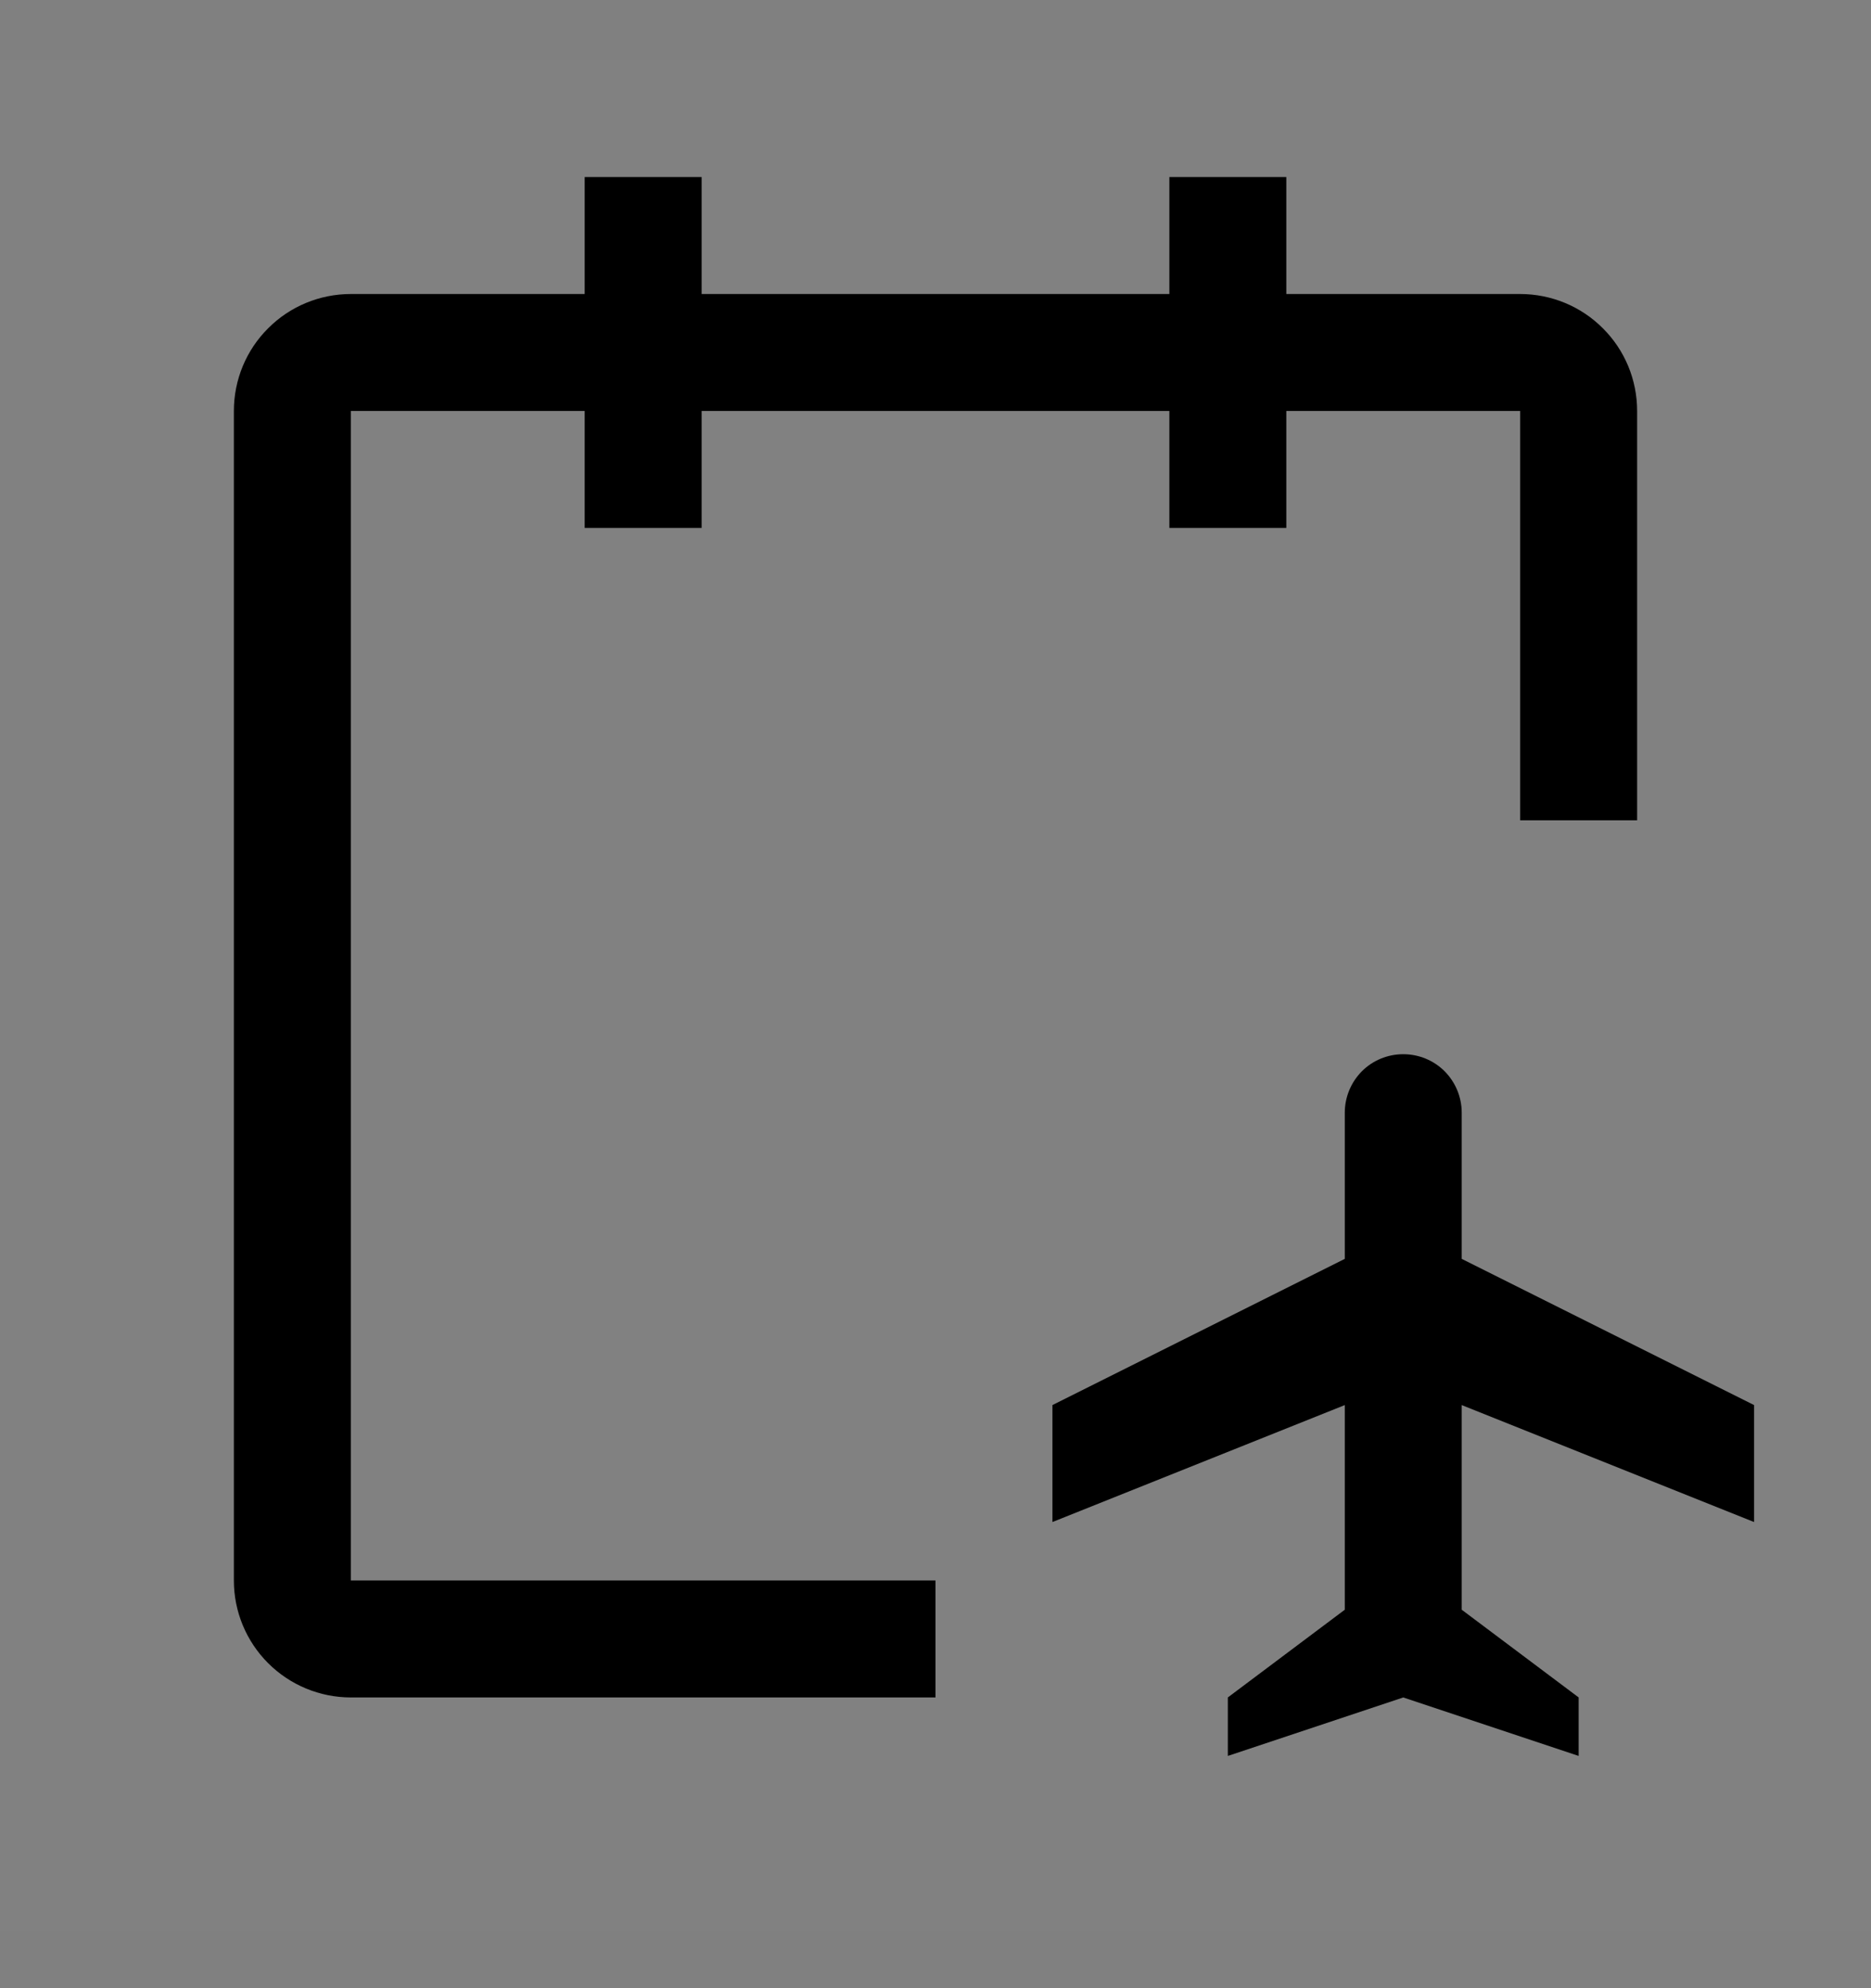 <svg viewBox="0 0 16 17" fill="none" xmlns="http://www.w3.org/2000/svg">
<rect x="0" y="0" width="16" height="17" fill="#808080" stroke="none"/>
<rect width="16" height="16" transform="translate(0 0.514)" fill="white" fill-opacity="0.01" style="mix-blend-mode:multiply"/>
<path fill-rule="evenodd" clip-rule="evenodd" d="M12.5 12.014L15 13.014V12.014L12.5 10.764V9.514C12.5 9.381 12.447 9.254 12.354 9.16C12.26 9.066 12.133 9.014 12 9.014C11.867 9.014 11.74 9.066 11.646 9.16C11.553 9.254 11.5 9.381 11.5 9.514V10.764L9 12.014V13.014L11.5 12.014V13.764L10.5 14.514V15.014L12 14.514L13.5 15.014V14.514L12.5 13.764V12.014Z" fill="currentColor"/>
<path fill-rule="evenodd" clip-rule="evenodd" d="M13 2.514H11V1.514H10V2.514H6V1.514H5V2.514H3C2.735 2.514 2.48 2.619 2.293 2.807C2.105 2.994 2 3.248 2 3.514V13.514C2 13.779 2.105 14.033 2.293 14.221C2.48 14.408 2.735 14.514 3 14.514H8V13.514H3V3.514H5V4.514H6V3.514H10V4.514H11V3.514H13V7.014H14V3.514C14 3.248 13.895 2.994 13.707 2.807C13.52 2.619 13.265 2.514 13 2.514Z" fill="currentColor"/>
</svg>
